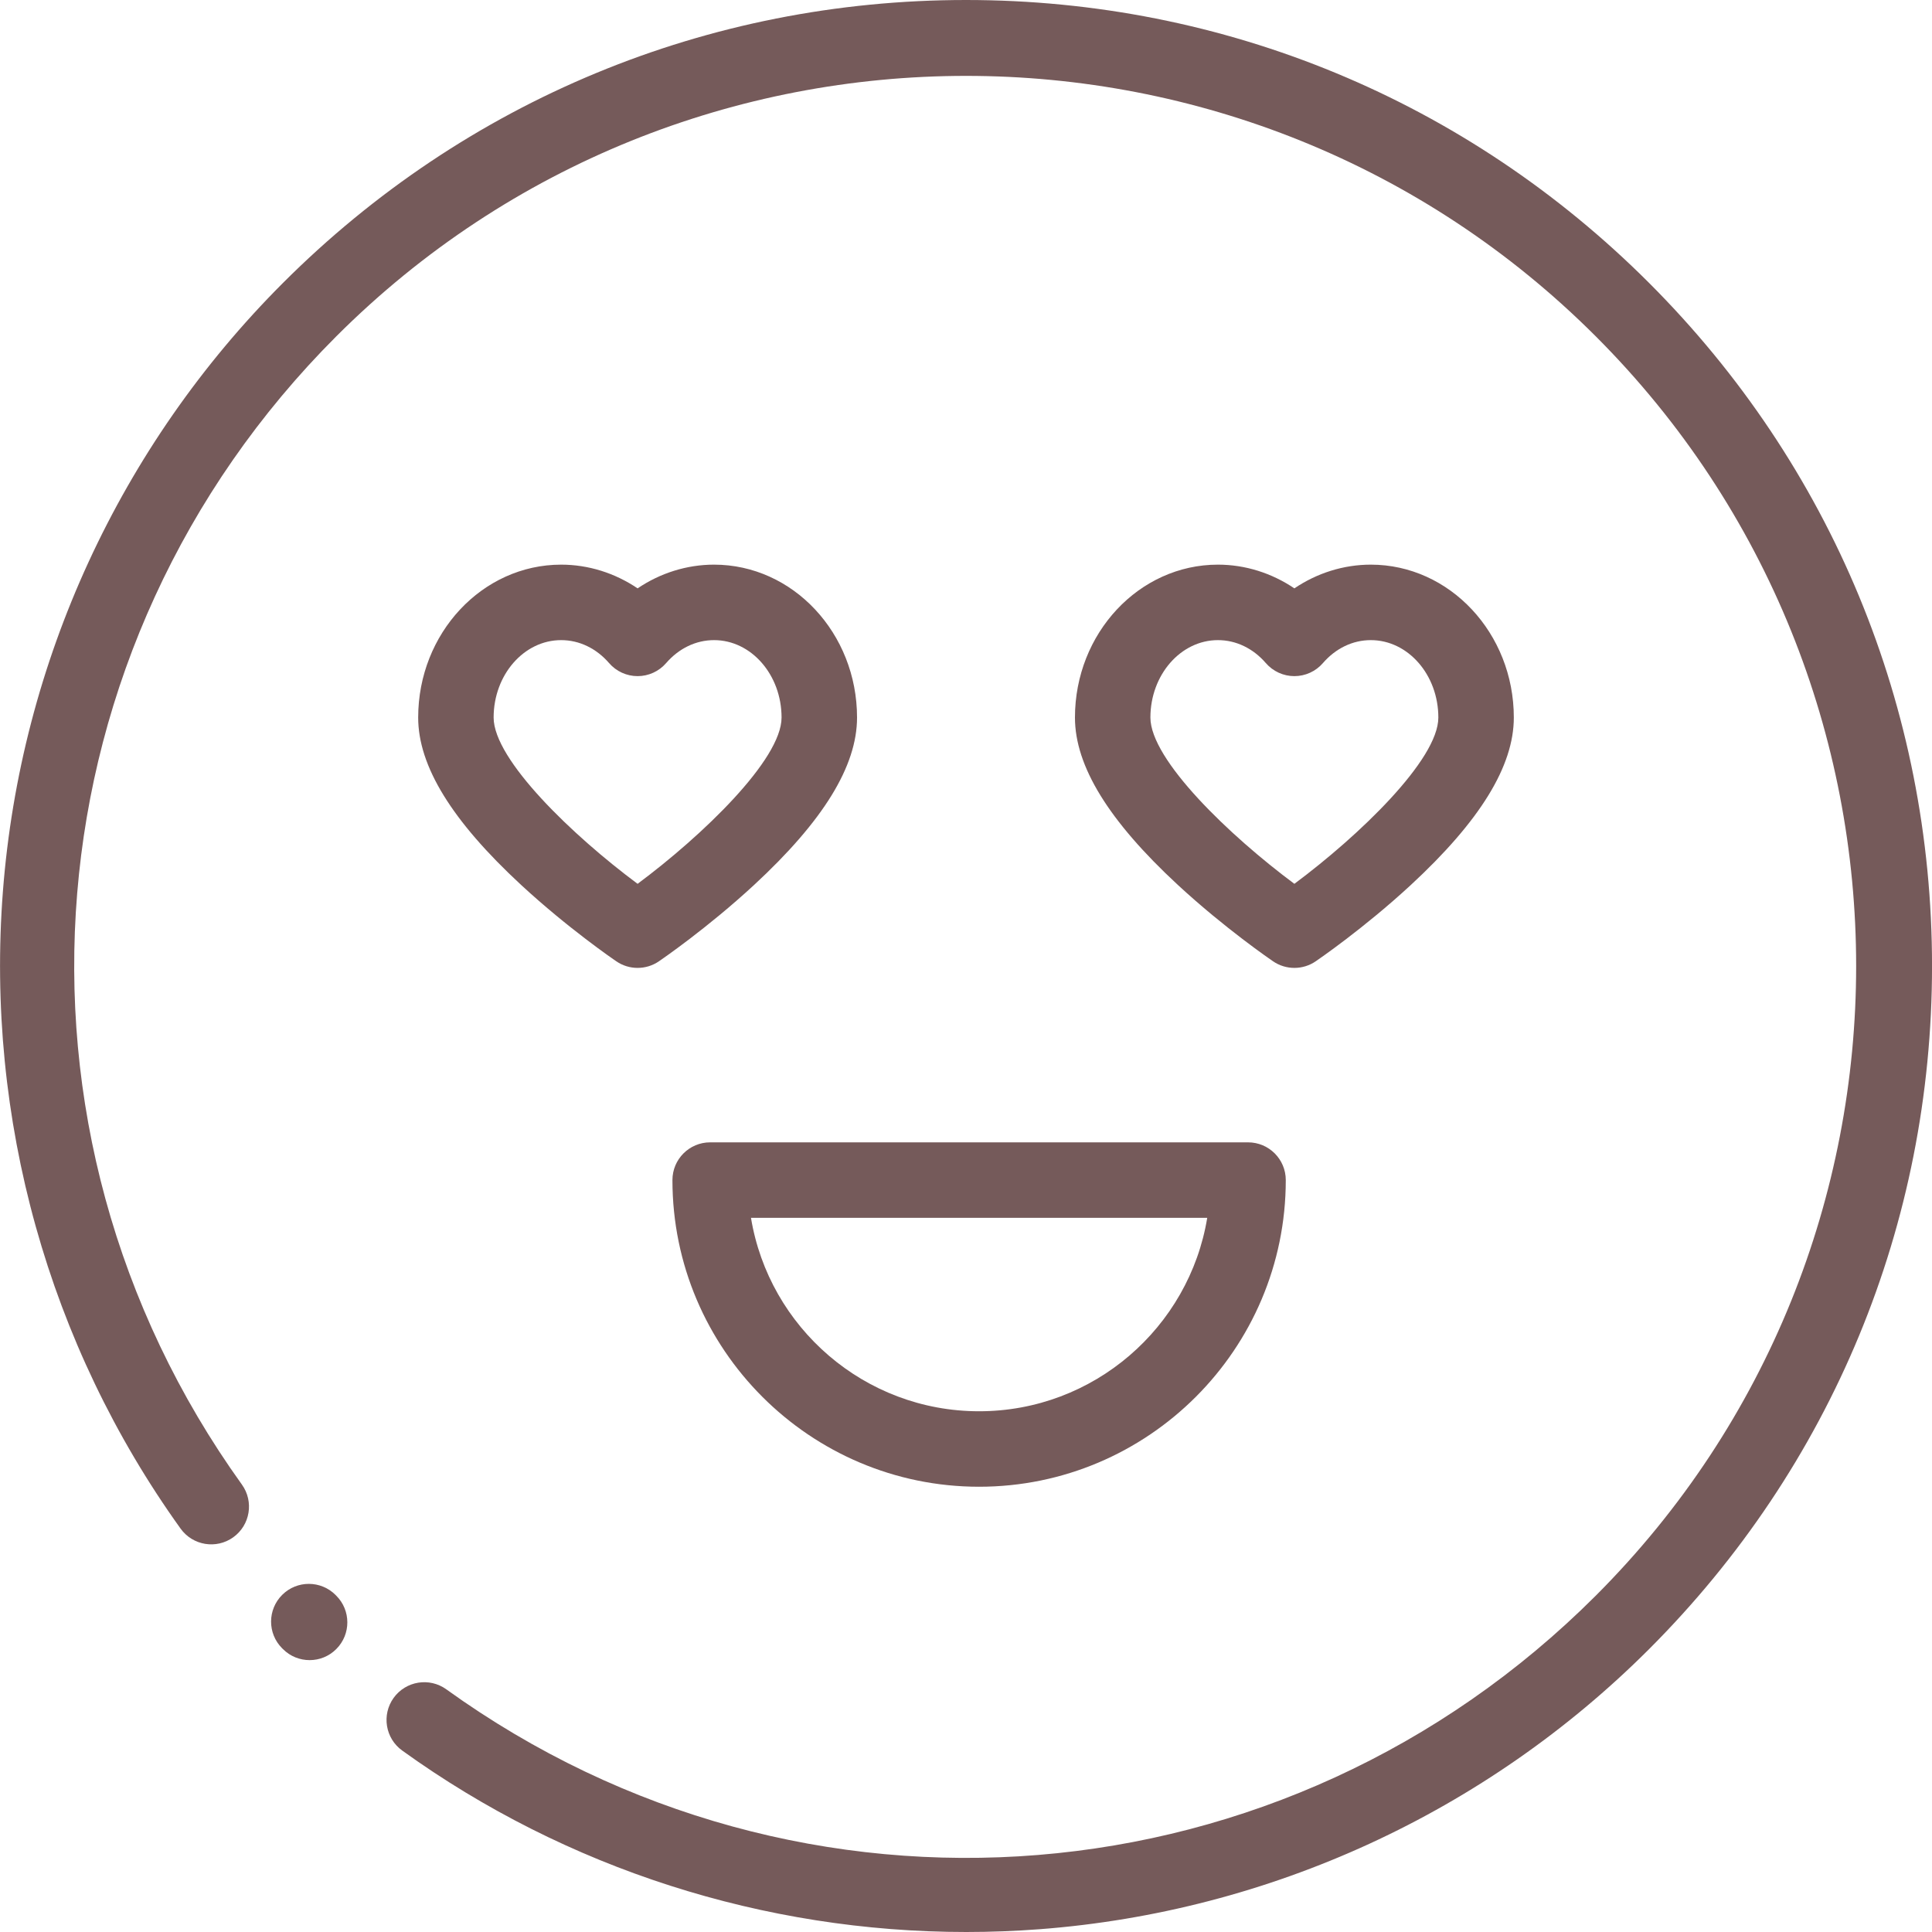 <svg width="58" height="58" viewBox="0 0 58 58" fill="none" xmlns="http://www.w3.org/2000/svg">
<g clip-path="url(#clip0)">
<path d="M9.295 49.838C9.006 49.838 8.717 49.729 8.497 49.509L8.467 49.48C8.026 49.036 8.029 48.319 8.473 47.878C8.917 47.437 9.634 47.44 10.075 47.883L10.093 47.902C10.537 48.342 10.539 49.06 10.098 49.503C9.877 49.727 9.586 49.838 9.295 49.838Z" fill="#755A5A"/>
<path d="M29.008 58C22.94 58 17 56.102 12.075 52.553C11.567 52.187 11.452 51.48 11.817 50.972C12.183 50.464 12.891 50.349 13.399 50.715C24.074 58.405 38.586 57.223 47.905 47.904C58.329 37.481 58.329 20.52 47.905 10.096C37.481 -0.328 20.521 -0.328 10.097 10.096C0.792 19.401 -0.4 33.899 7.263 44.569C7.627 45.078 7.511 45.785 7.003 46.15C6.495 46.515 5.787 46.399 5.422 45.891C1.457 40.37 -0.437 33.577 0.087 26.763C0.617 19.874 3.603 13.386 8.495 8.494C13.972 3.017 21.255 0 29.001 0C36.747 0 44.03 3.017 49.507 8.494C54.985 13.971 58.001 21.254 58.001 29C58.001 36.746 54.985 44.029 49.507 49.507C44.61 54.404 38.114 57.39 31.217 57.916C30.48 57.972 29.743 58 29.008 58Z" fill="#755A5A"/>
<path d="M29.393 44.633C24.317 44.633 20.187 40.503 20.187 35.427C20.187 34.801 20.694 34.294 21.319 34.294H37.467C38.093 34.294 38.6 34.801 38.6 35.427C38.6 40.503 34.47 44.633 29.393 44.633ZM22.545 36.56C23.087 39.85 25.952 42.367 29.393 42.367C32.835 42.367 35.7 39.85 36.242 36.56H22.545Z" fill="#755A5A"/>
<path d="M38.858 29.057C38.636 29.057 38.413 28.992 38.221 28.861C38.163 28.821 36.771 27.871 35.361 26.567C33.282 24.643 32.271 22.999 32.271 21.541C32.271 19.01 34.196 16.951 36.563 16.951C37.381 16.951 38.177 17.203 38.858 17.663C39.539 17.203 40.336 16.951 41.153 16.951C43.52 16.951 45.446 19.01 45.446 21.541C45.446 22.999 44.435 24.643 42.355 26.567C40.945 27.871 39.554 28.821 39.495 28.861C39.303 28.992 39.081 29.057 38.858 29.057ZM36.563 19.217C35.446 19.217 34.536 20.259 34.536 21.541C34.536 22.812 36.923 25.096 38.858 26.533C40.793 25.094 43.18 22.808 43.18 21.541C43.18 20.259 42.271 19.217 41.153 19.217C40.61 19.217 40.1 19.462 39.715 19.906C39.5 20.155 39.187 20.298 38.858 20.298C38.529 20.298 38.217 20.155 38.001 19.906C37.617 19.462 37.106 19.217 36.563 19.217Z" fill="#755A5A"/>
<path d="M19.141 29.057C18.919 29.057 18.697 28.992 18.504 28.861C18.446 28.821 17.055 27.871 15.645 26.567C13.565 24.643 12.554 22.999 12.554 21.541C12.554 19.01 14.48 16.951 16.846 16.951C17.664 16.951 18.46 17.203 19.141 17.663C19.822 17.203 20.619 16.951 21.437 16.951C23.804 16.951 25.729 19.01 25.729 21.541C25.729 22.999 24.718 24.643 22.638 26.567C21.228 27.871 19.837 28.821 19.778 28.861C19.586 28.992 19.364 29.057 19.141 29.057ZM16.846 19.217C15.728 19.217 14.819 20.259 14.819 21.541C14.819 22.812 17.206 25.096 19.141 26.533C21.076 25.094 23.463 22.808 23.463 21.541C23.463 20.259 22.554 19.217 21.437 19.217C20.894 19.217 20.383 19.462 19.998 19.906C19.783 20.155 19.47 20.298 19.141 20.298C18.813 20.298 18.5 20.155 18.285 19.906C17.9 19.462 17.389 19.217 16.846 19.217Z" fill="#755A5A"/>
</g>
<defs>
<clipPath id="clip0">
<rect width="58" height="58" fill="white"/>
</clipPath>
</defs>
</svg>
